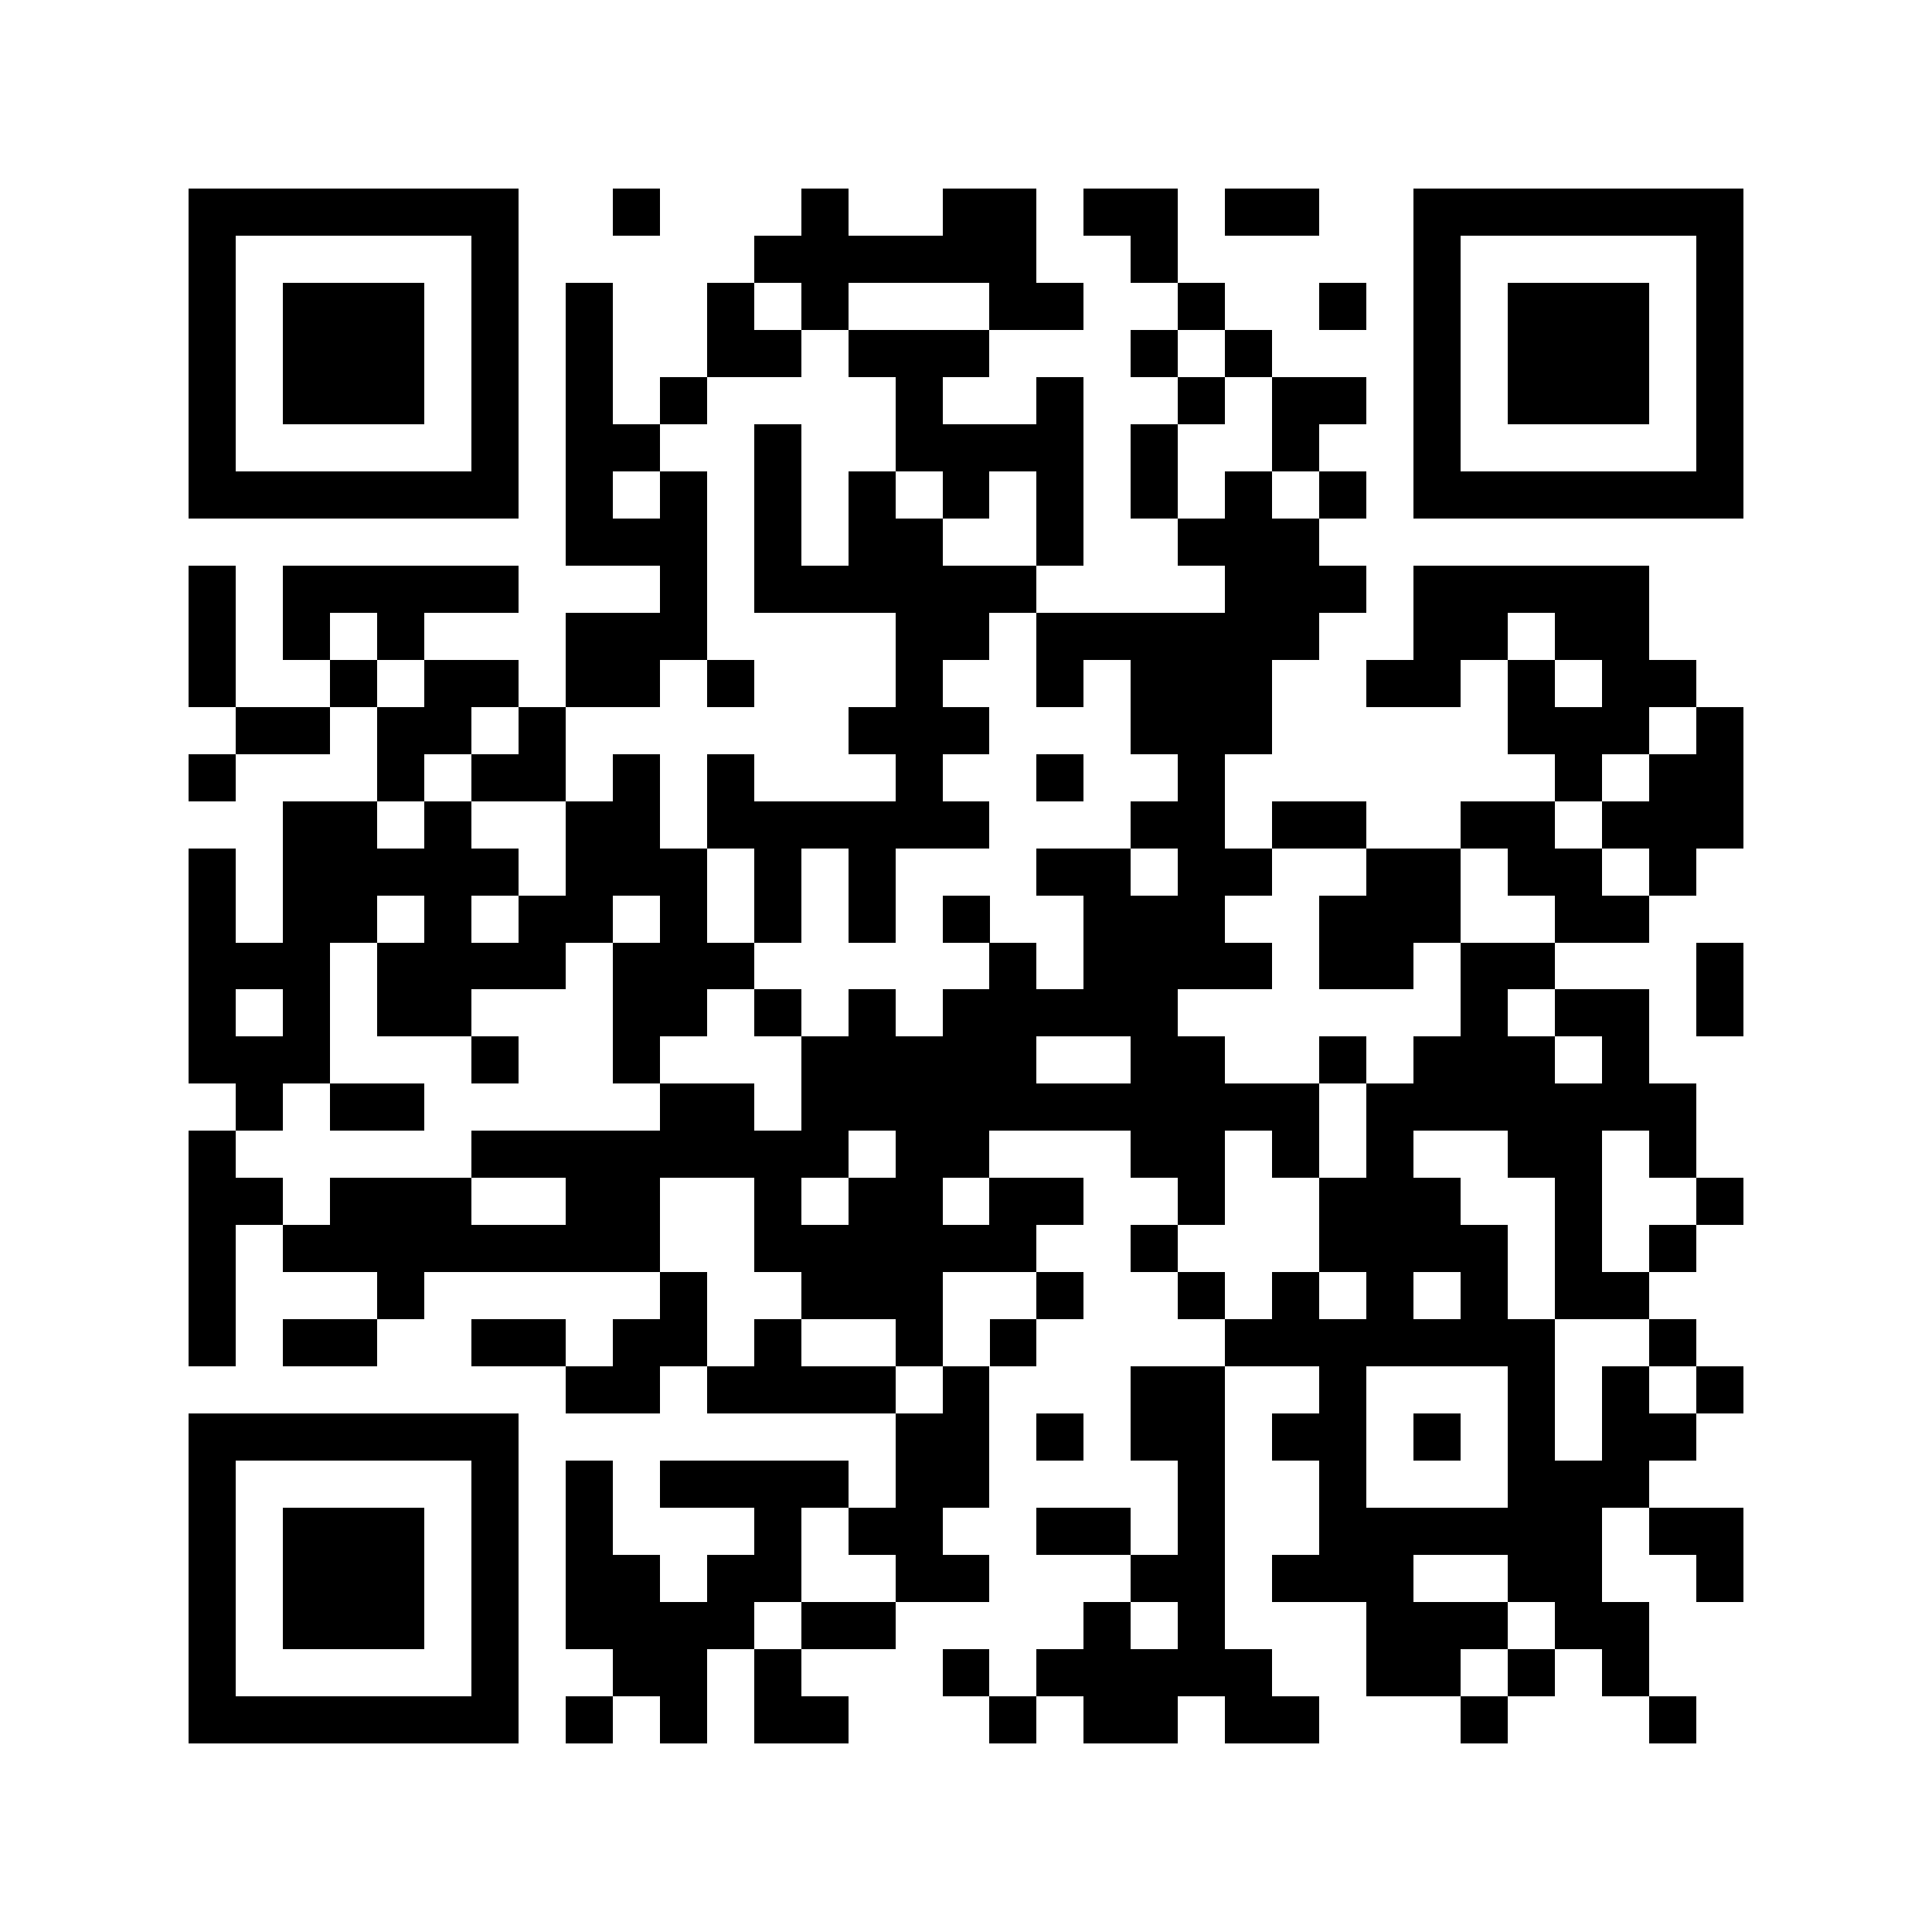 <?xml version="1.0" encoding="utf-8"?><!DOCTYPE svg PUBLIC "-//W3C//DTD SVG 1.1//EN" "http://www.w3.org/Graphics/SVG/1.1/DTD/svg11.dtd"><svg xmlns="http://www.w3.org/2000/svg" viewBox="0 0 41 41" shape-rendering="crispEdges"><path fill="#ffffff" d="M0 0h41v41H0z"/><path stroke="#000000" d="M4 4.5h7m2 0h1m3 0h1m2 0h2m1 0h2m1 0h2m2 0h7M4 5.5h1m5 0h1m5 0h6m2 0h1m5 0h1m5 0h1M4 6.5h1m1 0h3m1 0h1m1 0h1m2 0h1m1 0h1m3 0h2m2 0h1m2 0h1m1 0h1m1 0h3m1 0h1M4 7.5h1m1 0h3m1 0h1m1 0h1m2 0h2m1 0h3m3 0h1m1 0h1m3 0h1m1 0h3m1 0h1M4 8.5h1m1 0h3m1 0h1m1 0h1m1 0h1m4 0h1m2 0h1m2 0h1m1 0h2m1 0h1m1 0h3m1 0h1M4 9.5h1m5 0h1m1 0h2m2 0h1m2 0h4m1 0h1m2 0h1m2 0h1m5 0h1M4 10.5h7m1 0h1m1 0h1m1 0h1m1 0h1m1 0h1m1 0h1m1 0h1m1 0h1m1 0h1m1 0h7M12 11.5h3m1 0h1m1 0h2m2 0h1m2 0h3M4 12.5h1m1 0h5m3 0h1m1 0h6m4 0h3m1 0h5M4 13.5h1m1 0h1m1 0h1m3 0h3m4 0h2m1 0h6m2 0h2m1 0h2M4 14.5h1m2 0h1m1 0h2m1 0h2m1 0h1m3 0h1m2 0h1m1 0h3m2 0h2m1 0h1m1 0h2M5 15.5h2m1 0h2m1 0h1m6 0h3m3 0h3m5 0h3m1 0h1M4 16.5h1m3 0h1m1 0h2m1 0h1m1 0h1m3 0h1m2 0h1m2 0h1m7 0h1m1 0h2M6 17.5h2m1 0h1m2 0h2m1 0h6m3 0h2m1 0h2m2 0h2m1 0h3M4 18.5h1m1 0h5m1 0h3m1 0h1m1 0h1m3 0h2m1 0h2m2 0h2m1 0h2m1 0h1M4 19.5h1m1 0h2m1 0h1m1 0h2m1 0h1m1 0h1m1 0h1m1 0h1m2 0h3m2 0h3m2 0h2M4 20.5h3m1 0h4m1 0h3m5 0h1m1 0h4m1 0h2m1 0h2m3 0h1M4 21.5h1m1 0h1m1 0h2m3 0h2m1 0h1m1 0h1m1 0h5m6 0h1m1 0h2m1 0h1M4 22.5h3m3 0h1m2 0h1m3 0h5m2 0h2m2 0h1m1 0h3m1 0h1M5 23.5h1m1 0h2m5 0h2m1 0h11m1 0h7M4 24.5h1m5 0h8m1 0h2m3 0h2m1 0h1m1 0h1m2 0h2m1 0h1M4 25.5h2m1 0h3m2 0h2m2 0h1m1 0h2m1 0h2m2 0h1m2 0h3m2 0h1m2 0h1M4 26.5h1m1 0h8m2 0h6m2 0h1m3 0h4m1 0h1m1 0h1M4 27.5h1m3 0h1m5 0h1m2 0h3m2 0h1m2 0h1m1 0h1m1 0h1m1 0h1m1 0h2M4 28.5h1m1 0h2m2 0h2m1 0h2m1 0h1m2 0h1m1 0h1m4 0h7m2 0h1M12 29.5h2m1 0h4m1 0h1m3 0h2m2 0h1m3 0h1m1 0h1m1 0h1M4 30.5h7m8 0h2m1 0h1m1 0h2m1 0h2m1 0h1m1 0h1m1 0h2M4 31.5h1m5 0h1m1 0h1m1 0h4m1 0h2m4 0h1m2 0h1m3 0h3M4 32.5h1m1 0h3m1 0h1m1 0h1m3 0h1m1 0h2m2 0h2m1 0h1m2 0h6m1 0h2M4 33.5h1m1 0h3m1 0h1m1 0h2m1 0h2m2 0h2m3 0h2m1 0h3m2 0h2m2 0h1M4 34.5h1m1 0h3m1 0h1m1 0h4m1 0h2m4 0h1m1 0h1m3 0h3m1 0h2M4 35.5h1m5 0h1m2 0h2m1 0h1m3 0h1m1 0h5m2 0h2m1 0h1m1 0h1M4 36.5h7m1 0h1m1 0h1m1 0h2m3 0h1m1 0h2m1 0h2m3 0h1m3 0h1"/></svg>
